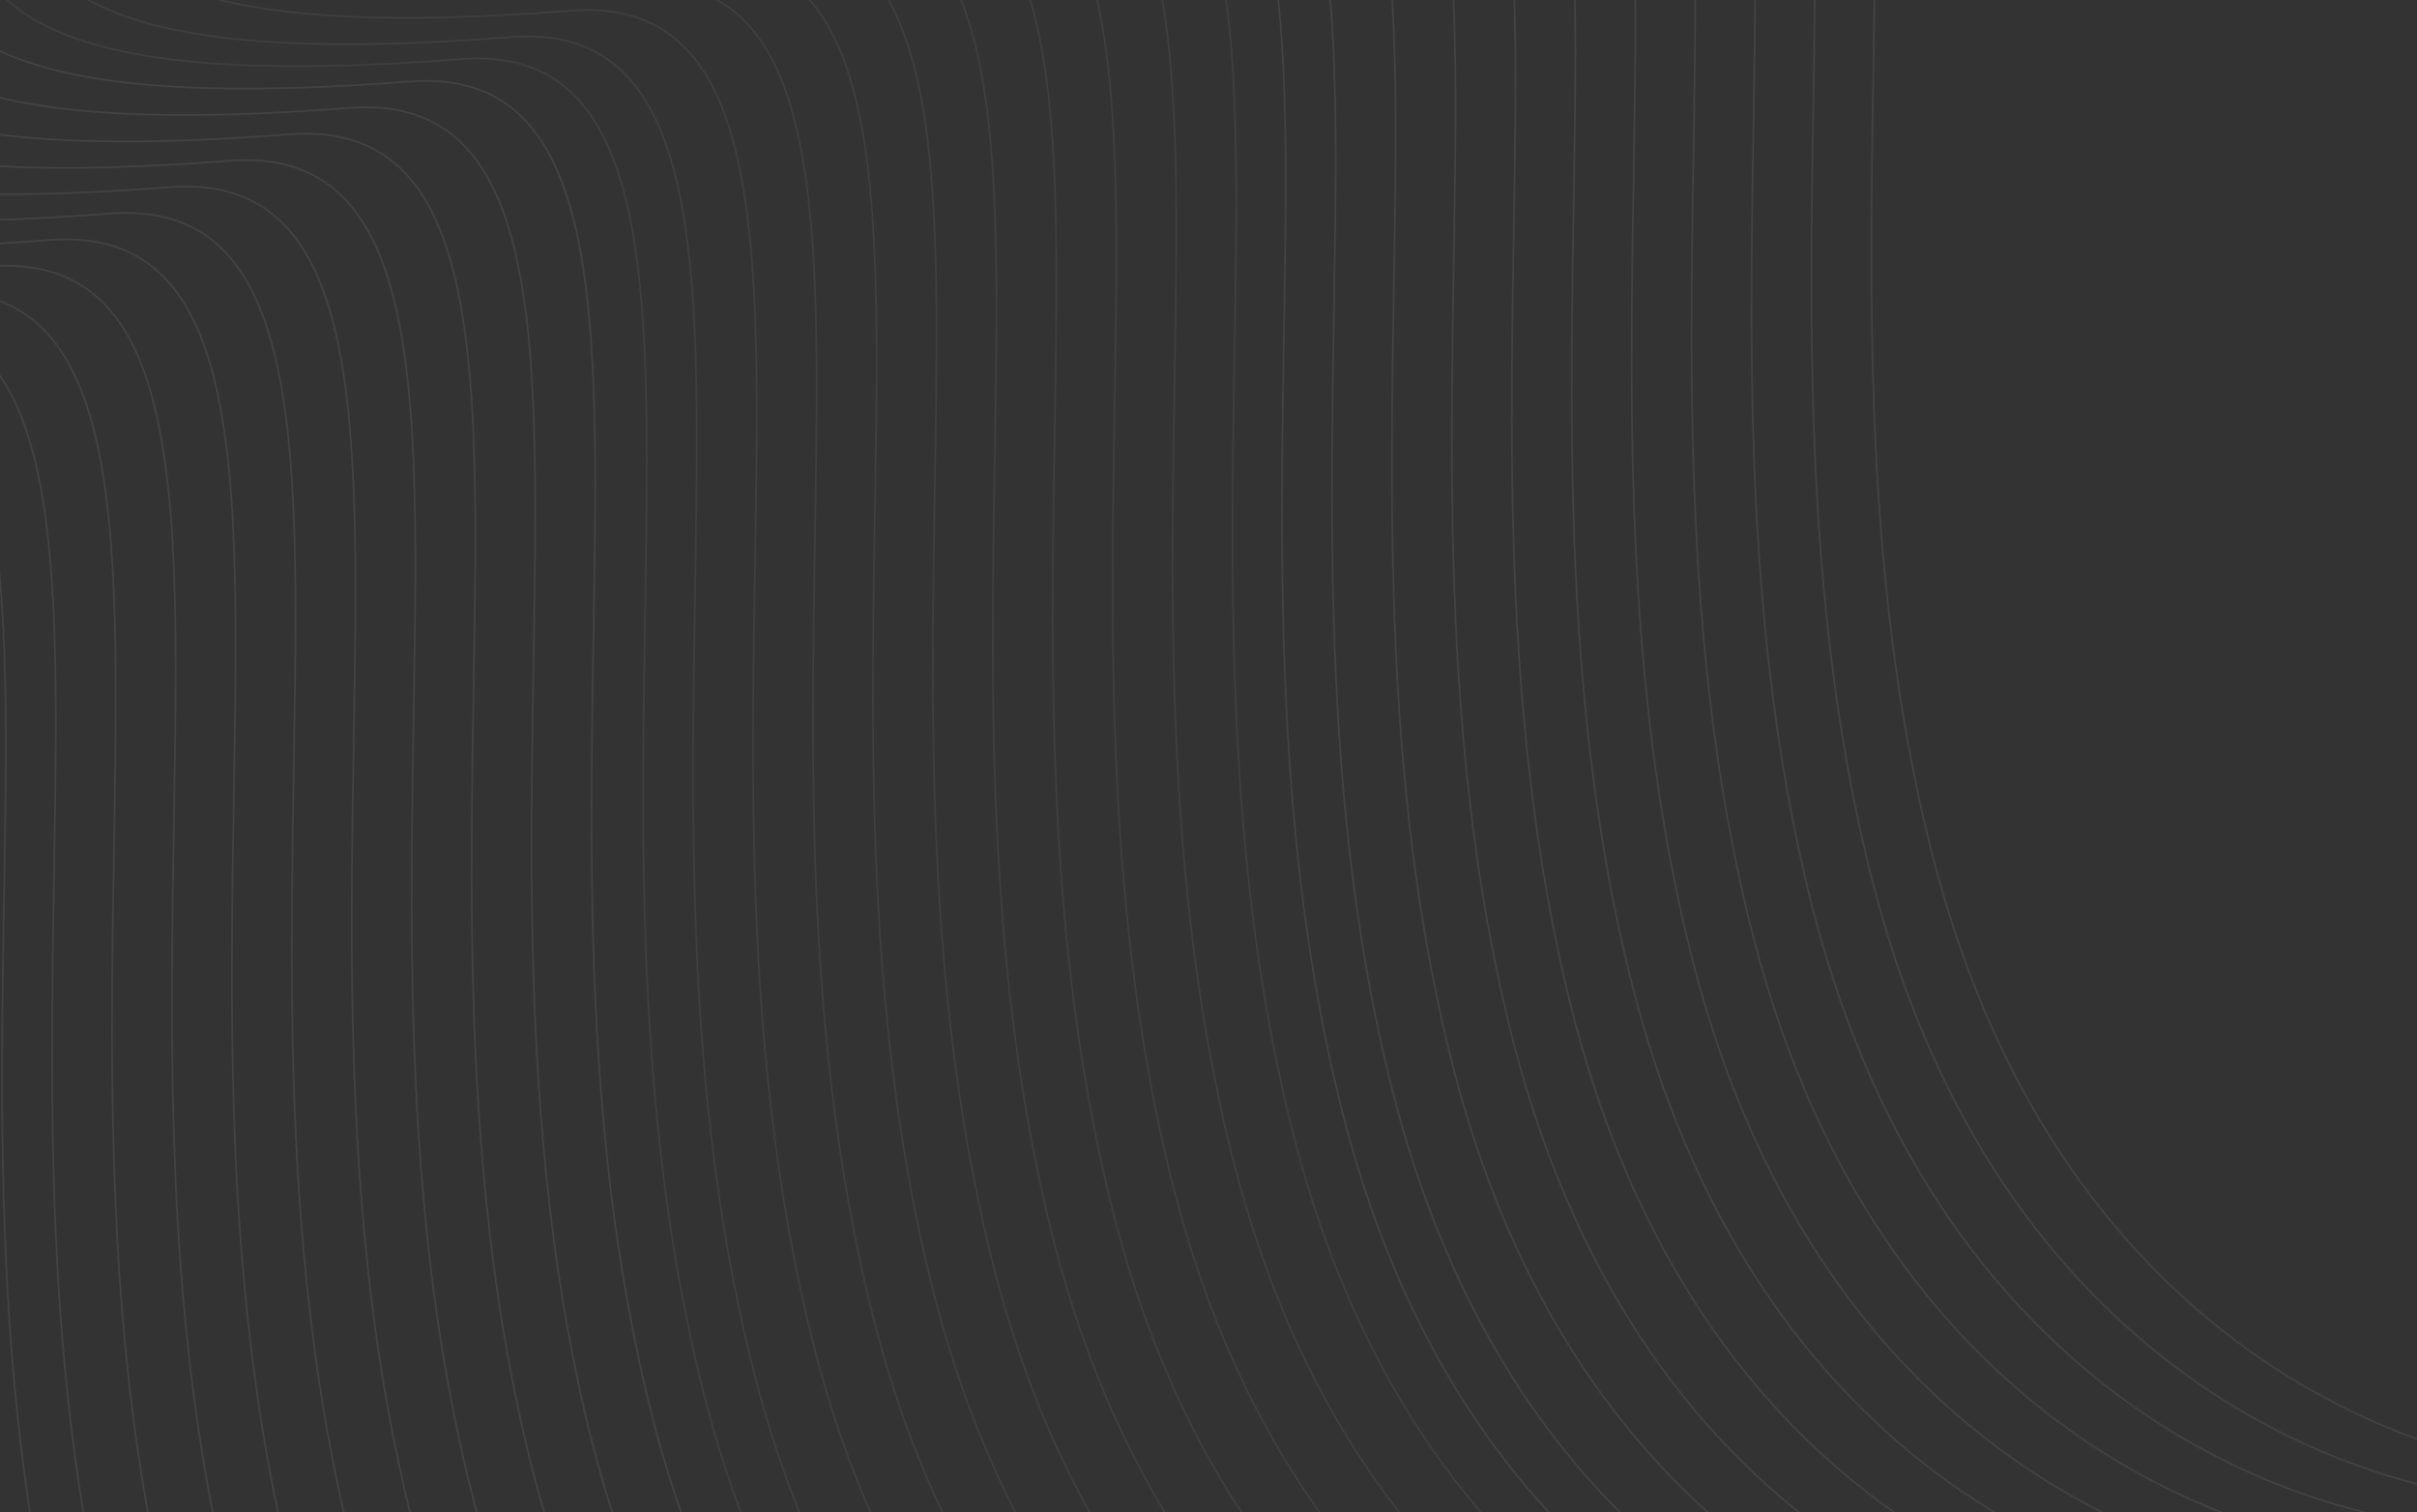 <svg width="1440" height="901" viewBox="0 0 1440 901" fill="none" xmlns="http://www.w3.org/2000/svg">
<rect x="0" y="0" width="1440" height="901" fill="#333333" stroke="none"/>
<g clip-path="url(#clip0_1_8284)">
<path d="M830.874 1201.04C726.509 1204.35 498.249 1135.48 420.131 833.562C322.483 456.162 473.627 19.757 274.346 35.23C75.066 50.702 -71.765 29.307 -1.052 -121.987C69.662 -273.282 368.861 -431.213 132.882 -674.551" stroke="white" stroke-opacity="0.06" stroke-width="1.001"/>
<path d="M860.63 1187.93C756.265 1191.23 528.005 1122.37 449.887 820.446C352.238 443.046 503.383 6.64 304.102 22.113C104.822 37.586 -42.009 16.191 28.704 -135.103C99.418 -286.398 398.617 -444.329 162.637 -687.667" stroke="white" stroke-opacity="0.06" stroke-width="1.001"/>
<path d="M896.339 1172.19C791.974 1175.49 563.714 1106.63 485.596 804.707C387.947 427.307 539.092 -9.099 339.811 6.374C140.531 21.847 -6.3 0.452 64.413 -150.843C135.127 -302.137 434.326 -460.068 198.346 -703.406" stroke="white" stroke-opacity="0.06" stroke-width="1.001"/>
<path d="M932.048 1156.45C827.683 1159.75 599.423 1090.89 521.305 788.967C423.656 411.567 574.801 -24.838 375.52 -9.366C176.24 6.107 29.409 -15.288 100.122 -166.582C170.836 -317.877 470.035 -475.808 234.055 -719.146" stroke="white" stroke-opacity="0.06" stroke-width="1.001"/>
<path d="M967.757 1140.71C863.392 1144.01 635.132 1075.15 557.014 773.227C459.365 395.827 610.51 -40.578 411.229 -25.105C211.949 -9.633 65.118 -31.027 135.831 -182.322C206.545 -333.617 505.744 -491.548 269.764 -734.886" stroke="white" stroke-opacity="0.06" stroke-width="1.001"/>
<path d="M1003.47 1124.97C899.101 1128.28 670.841 1059.41 592.723 757.488C495.074 380.088 646.219 -56.318 446.938 -40.845C247.658 -25.372 100.827 -46.767 171.54 -198.061C242.254 -349.356 541.453 -507.287 305.473 -750.625" stroke="white" stroke-opacity="0.06" stroke-width="1.001"/>
<path d="M1039.18 1109.23C934.81 1112.54 706.55 1043.67 628.432 741.749C530.783 364.349 681.928 -72.057 482.647 -56.584C283.367 -41.111 136.536 -62.506 207.249 -213.801C277.963 -365.095 577.162 -523.026 341.182 -766.364" stroke="white" stroke-opacity="0.06" stroke-width="1.001"/>
<path d="M1074.88 1093.49C970.519 1096.8 742.259 1027.93 664.141 726.009C566.492 348.609 717.637 -87.796 518.356 -72.324C319.076 -56.851 172.245 -78.246 242.958 -229.54C313.672 -380.835 612.871 -538.766 376.891 -782.104" stroke="white" stroke-opacity="0.06" stroke-width="1.001"/>
<path d="M1110.59 1077.75C1006.23 1081.06 777.966 1012.19 699.848 710.269C602.199 332.869 753.344 -103.536 554.063 -88.063C354.783 -72.591 207.952 -93.986 278.665 -245.28C349.379 -396.575 648.578 -554.506 412.598 -797.844" stroke="white" stroke-opacity="0.06" stroke-width="1.001"/>
<path d="M1146.3 1062.01C1041.94 1065.32 813.675 996.45 735.557 694.53C637.908 317.13 789.053 -119.276 589.772 -103.803C390.492 -88.33 243.661 -109.725 314.374 -261.019C385.088 -412.314 684.287 -570.245 448.307 -813.583" stroke="white" stroke-opacity="0.06" stroke-width="1.001"/>
<path d="M1182.01 1046.27C1077.64 1049.58 849.384 980.71 771.266 678.791C673.617 301.391 824.762 -135.015 625.481 -119.542C426.201 -104.069 279.37 -125.464 350.083 -276.759C420.797 -428.053 719.996 -585.984 484.016 -829.322" stroke="white" stroke-opacity="0.06" stroke-width="1.001"/>
<path d="M1211.49 1033.93C1107.12 1037.23 878.865 968.366 800.746 666.446C703.098 289.046 854.242 -147.36 654.962 -131.887C455.681 -116.414 308.85 -137.809 379.564 -289.103C450.277 -440.398 749.477 -598.329 513.497 -841.667" stroke="white" stroke-opacity="0.08" stroke-width="1.001"/>
<path d="M1241.25 1020.81C1136.88 1024.12 908.621 955.25 830.502 653.33C732.854 275.93 883.998 -160.476 684.717 -145.003C485.437 -129.53 338.606 -150.925 409.32 -302.22C480.033 -453.514 779.232 -611.445 543.253 -854.783" stroke="white" stroke-opacity="0.08" stroke-width="1.001"/>
<path d="M1276.95 1005.07C1172.59 1008.38 944.33 939.51 866.211 637.59C768.563 260.19 919.707 -176.215 720.426 -160.743C521.146 -145.27 374.315 -166.665 445.029 -317.959C515.742 -469.254 814.941 -627.185 578.962 -870.523" stroke="white" stroke-opacity="0.08" stroke-width="1.001"/>
<path d="M1312.66 989.332C1208.3 992.638 980.039 923.771 901.92 621.851C804.272 244.451 955.416 -191.955 756.135 -176.482C556.855 -161.009 410.024 -182.404 480.738 -333.699C551.451 -484.993 850.65 -642.924 614.671 -886.262" stroke="white" stroke-opacity="0.08" stroke-width="1.001"/>
<path d="M1348.37 973.592C1244.01 976.898 1015.75 908.031 937.629 606.111C839.981 228.711 991.125 -207.694 791.844 -192.222C592.564 -176.749 445.733 -198.144 516.447 -349.438C587.16 -500.733 886.359 -658.664 650.38 -902.002" stroke="white" stroke-opacity="0.08" stroke-width="1.001"/>
<path d="M1384.08 957.853C1279.72 961.159 1051.46 892.292 973.338 590.372C875.69 212.972 1026.83 -223.434 827.553 -207.961C628.273 -192.488 481.442 -213.883 552.156 -365.178C622.869 -516.472 922.068 -674.403 686.089 -917.741" stroke="white" stroke-opacity="0.08" stroke-width="1.001"/>
<path d="M1419.79 942.113C1315.43 945.419 1087.17 876.552 1009.05 574.632C911.399 197.232 1062.54 -239.173 863.262 -223.701C663.982 -208.228 517.151 -229.623 587.865 -380.917C658.578 -532.212 957.777 -690.143 721.798 -933.481" stroke="white" stroke-opacity="0.08" stroke-width="1.001"/>
<path d="M1455.5 926.374C1351.13 929.68 1122.87 860.813 1044.76 558.893C947.108 181.493 1098.25 -254.913 898.971 -239.44C699.691 -223.967 552.86 -245.362 623.574 -396.657C694.287 -547.951 993.486 -705.882 757.507 -949.22" stroke="white" stroke-opacity="0.08" stroke-width="1.001"/>
<path d="M1491.21 910.634C1386.84 913.94 1158.58 845.073 1080.46 543.153C982.815 165.753 1133.96 -270.652 934.678 -255.18C735.398 -239.707 588.567 -261.102 659.281 -412.396C729.994 -563.691 1029.19 -721.622 793.214 -964.96" stroke="white" stroke-opacity="0.08" stroke-width="1.001"/>
<path d="M1526.92 894.895C1422.55 898.201 1194.29 829.334 1116.17 527.414C1018.52 150.014 1169.67 -286.392 970.387 -270.919C771.107 -255.446 624.276 -276.841 694.99 -428.136C765.703 -579.43 1064.9 -737.361 828.923 -980.699" stroke="white" stroke-opacity="0.08" stroke-width="1.001"/>
<path d="M1562.62 879.155C1458.26 882.461 1230 813.594 1151.88 511.674C1054.23 134.274 1205.38 -302.131 1006.1 -286.659C806.816 -271.186 659.985 -292.581 730.699 -443.875C801.412 -595.17 1100.61 -753.101 864.632 -996.439" stroke="white" stroke-opacity="0.08" stroke-width="1.001"/>
<path d="M448.96 1369.16C344.595 1372.47 116.335 1303.6 38.217 1001.68C-59.431 624.279 91.713 187.873 -107.568 203.346C-306.848 218.819 -453.679 197.424 -382.966 46.129C-312.252 -105.166 -13.053 -263.097 -249.032 -506.435" stroke="white" stroke-opacity="0.08" stroke-width="1.001"/>
<path d="M478.716 1356.04C374.351 1359.35 146.091 1290.48 67.973 988.562C-29.676 611.162 121.469 174.757 -77.812 190.23C-277.092 205.702 -423.923 184.307 -353.21 33.013C-282.496 -118.282 16.703 -276.213 -219.277 -519.551" stroke="white" stroke-opacity="0.08" stroke-width="1.001"/>
<path d="M514.425 1340.3C410.06 1343.61 181.8 1274.74 103.682 972.822C6.033 595.423 157.178 159.017 -42.103 174.49C-241.383 189.963 -388.214 168.568 -317.501 17.273C-246.787 -134.022 52.412 -291.953 -183.568 -535.291" stroke="white" stroke-opacity="0.08" stroke-width="1.001"/>
<path d="M550.134 1324.56C445.769 1327.87 217.509 1259 139.391 957.083C41.742 579.683 192.887 143.277 -6.394 158.75C-205.674 174.223 -352.505 152.828 -281.792 1.533C-211.078 -149.761 88.121 -307.692 -147.859 -551.03" stroke="white" stroke-opacity="0.08" stroke-width="1.001"/>
<path d="M585.843 1308.82C481.478 1312.13 253.218 1243.26 175.1 941.343C77.451 563.944 228.596 127.538 29.315 143.011C-169.965 158.484 -316.796 137.089 -246.083 -14.206C-175.369 -165.501 123.83 -323.432 -112.15 -566.77" stroke="white" stroke-opacity="0.08" stroke-width="1.001"/>
<path d="M621.552 1293.09C517.187 1296.39 288.927 1227.52 210.809 925.604C113.16 548.204 264.305 111.799 65.024 127.272C-134.256 142.744 -281.087 121.349 -210.374 -29.945C-139.66 -181.24 159.539 -339.171 -76.441 -582.509" stroke="white" stroke-opacity="0.08" stroke-width="1.001"/>
<path d="M657.261 1277.35C552.896 1280.65 324.636 1211.78 246.518 909.864C148.869 532.465 300.013 96.059 100.733 111.532C-98.547 127.005 -245.378 105.61 -174.665 -45.685C-103.951 -196.98 195.248 -354.911 -40.732 -598.249" stroke="white" stroke-opacity="0.08" stroke-width="1.001"/>
<path d="M692.97 1261.61C588.605 1264.91 360.345 1196.04 282.227 894.125C184.578 516.725 335.722 80.32 136.442 95.793C-62.839 111.265 -209.669 89.87 -138.956 -61.424C-68.242 -212.719 230.957 -370.65 -5.023 -613.988" stroke="white" stroke-opacity="0.08" stroke-width="1.001"/>
<path d="M728.677 1245.87C624.312 1249.17 396.052 1180.31 317.934 878.385C220.285 500.986 371.43 64.58 172.149 80.053C-27.131 95.526 -173.962 74.131 -103.249 -77.164C-32.535 -228.459 266.664 -386.39 30.684 -629.728" stroke="white" stroke-opacity="0.08" stroke-width="1.001"/>
<path d="M764.386 1230.13C660.021 1233.43 431.761 1164.57 353.643 862.646C255.994 485.246 407.138 48.841 207.858 64.314C8.578 79.786 -138.253 58.391 -67.54 -92.903C3.174 -244.198 302.373 -402.129 66.393 -645.467" stroke="white" stroke-opacity="0.08" stroke-width="1.001"/>
<path d="M800.095 1214.39C695.73 1217.69 467.47 1148.83 389.352 846.906C291.703 469.507 442.847 33.101 243.567 48.574C44.286 64.047 -102.544 42.652 -31.831 -108.643C38.883 -259.938 338.082 -417.869 102.102 -661.207" stroke="white" stroke-opacity="0.08" stroke-width="1.001"/>
</g>
<defs>
<clipPath id="clip0_1_8284">
<rect width="953" height="1440" fill="white" transform="translate(0 927) rotate(-90)"/>
</clipPath>
</defs>
</svg>
